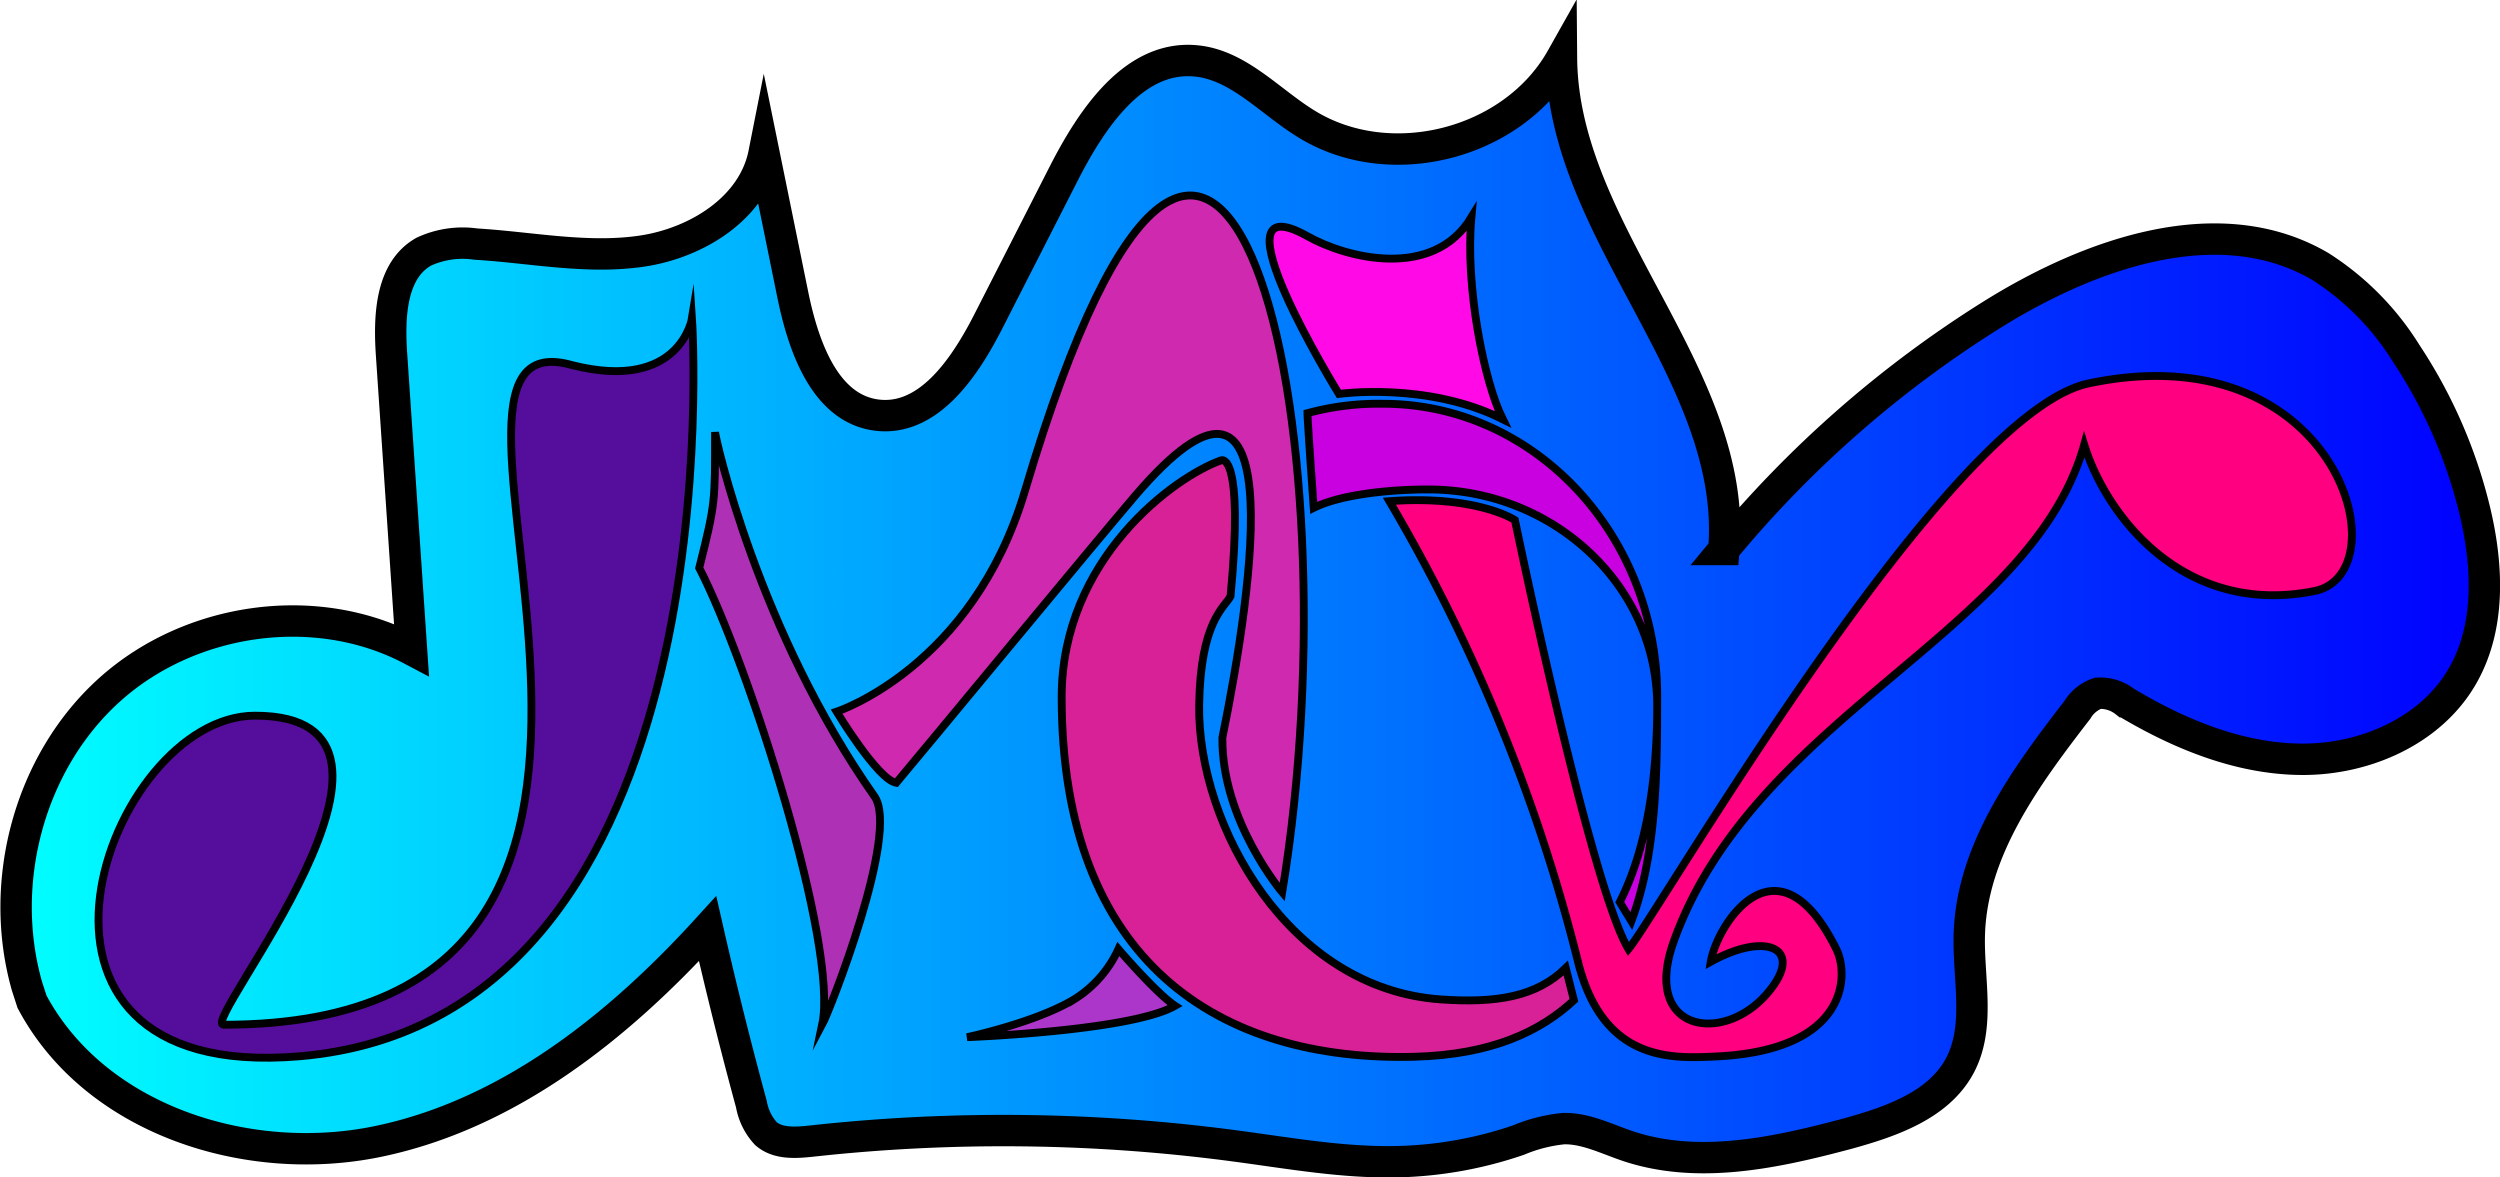 <svg id="Layer_1" data-name="Layer 1" xmlns="http://www.w3.org/2000/svg" xmlns:xlink="http://www.w3.org/1999/xlink" viewBox="0 0 238.94 112.5"><defs><style>.cls-1,.cls-10,.cls-11,.cls-2,.cls-3,.cls-4,.cls-5,.cls-6,.cls-7,.cls-8,.cls-9{stroke:#000;stroke-miterlimit:10;}.cls-1{stroke-width:3px;fill:url(#linear-gradient);}.cls-2{fill:#550d9c;}.cls-10,.cls-11,.cls-2,.cls-3,.cls-4,.cls-5,.cls-6,.cls-7,.cls-8,.cls-9{stroke-width:0.75px;}.cls-3{fill:#ae30b5;}.cls-4{fill:#ce29af;}.cls-5{fill:#7736a8;}.cls-6{fill:#c900df;}.cls-7{fill:#a036a8;}.cls-8{fill:#d82197;}.cls-9{fill:#ac36ca;}.cls-10{fill:#ff0081;}.cls-11{fill:#ff0ae6;}</style><linearGradient id="linear-gradient" x1="21.92" y1="291.95" x2="257.87" y2="291.95" gradientUnits="userSpaceOnUse"><stop offset="0" stop-color="aqua"/><stop offset="1" stop-color="blue"/></linearGradient></defs><path class="cls-1" d="M23,327.91c-2.83-9.94.22-21.43,7.9-28.34s19.71-8.66,28.85-3.83L57.84,267.5c-.24-3.61-.08-8,3.07-9.79a8.85,8.85,0,0,1,5-.73c5.3.32,10.62,1.45,15.87.67s10.63-4.12,11.66-9.33l2.75,13.49c1,4.91,3.06,10.87,8,11.51s8.41-4.49,10.67-8.91l7.22-14.16c2.67-5.23,6.68-11.27,12.53-10.79,4.11.33,7.11,3.84,10.61,6,8,5,19.81,2,24.44-6.23.14,16.7,16.86,30.3,15.52,46.94a106.61,106.61,0,0,1,25.62-22.44c9.45-5.9,21.79-10.24,31.39-4.61a26.21,26.21,0,0,1,8.2,8.3,47.22,47.22,0,0,1,6.55,15c1.27,5.29,1.54,11.17-1.19,15.88-3,5.2-9.27,7.94-15.28,7.92s-11.79-2.41-16.94-5.5a3.83,3.83,0,0,0-2.61-.81,3.67,3.67,0,0,0-1.95,1.58c-4.93,6.39-10.08,13.37-10.33,21.44-.13,4.27,1.1,8.85-.93,12.61S201.13,340.86,197,342c-6.9,1.84-14.29,3.45-21.05,1.17-2-.68-4-1.7-6.09-1.65a14.87,14.87,0,0,0-4.3,1.09,38.29,38.29,0,0,1-11.62,2.07c-5.12.11-10.2-.8-15.28-1.48A167.71,167.71,0,0,0,98,342.71c-1.51.16-3.21.29-4.36-.7a5.52,5.52,0,0,1-1.4-2.81q-2.27-8.35-4.19-16.79c-8.57,9.42-19.1,17.79-31.57,20.35s-27-2.11-33-13.37Z" transform="translate(-20.42 -233.65)"/><path class="cls-2" d="M75.15,268.56c10.27,2.57,11.41-4.49,11.41-4.49s4.51,67-37.56,70.54c-31,2.59-18.32-32.56-4.21-32.56,19.27,0-5.42,29.54-3,29.54C94.81,331.59,55.91,263,75.15,268.56Z" transform="translate(-20.42 -233.65)"/><path class="cls-3" d="M88.76,275c0,6.6.06,6.67-1.51,12.93C91.93,297,100.6,324.05,99,331.59c.71-1.32,7.45-18.4,5-21.82C92.91,294,88.82,275.65,88.76,274.94Z" transform="translate(-20.42 -233.65)"/><path class="cls-4" d="M100.38,301.67s13-4.22,18-21.11c18.82-63.48,31.91-6.25,24.59,38.37,0,0-5.8-6.84-5.72-14.77,3-14.77,6.74-40.78-8.36-23.1-3.92,4.58-20.54,24.73-22.81,27.41C104.3,308.17,100.38,301.67,100.38,301.67Z" transform="translate(-20.42 -233.65)"/><path class="cls-5" d="M137.76,277.6" transform="translate(-20.42 -233.65)"/><path class="cls-5" d="M146.47,283.23" transform="translate(-20.42 -233.65)"/><path class="cls-5" d="M138.63,290.65" transform="translate(-20.42 -233.65)"/><path class="cls-5" d="M170.49,325.83" transform="translate(-20.42 -233.65)"/><path class="cls-5" d="M175.23,319.84" transform="translate(-20.42 -233.65)"/><path class="cls-6" d="M176.34,321.69c2.4-6.37,2.47-14.21,2.47-21.45,0-15.48-11.73-28-26.21-28a25.71,25.71,0,0,0-7.22.9s0,.61.6,9.05c2.41-1.21,6.91-1.76,10.94-1.76,12.09,0,21.89,9.27,21.89,20.71,0,5.7-.68,13-3.58,18.73Z" transform="translate(-20.42 -233.65)"/><path class="cls-5" d="M176.34,321.69" transform="translate(-20.42 -233.65)"/><path class="cls-7" d="M170.85,329.21" transform="translate(-20.42 -233.65)"/><path class="cls-8" d="M170.07,326.17c-2.82,2.74-6.57,3.37-11.94,3-14.53-1-23.24-16.64-23.1-28.07.11-8.1,2.44-9.4,3-10.46,1.32-13.92-.88-13-.88-13-4.42,1.54-15.26,9.38-15.26,22.64,0,25.32,15.06,34.86,33.73,34.37,7.37-.2,12-2.41,15.23-5.4Z" transform="translate(-20.42 -233.65)"/><path class="cls-9" d="M127.31,324.36s3.61,4.22,5.42,5.42c-4.22,2.42-19.88,3-19.88,3s6.52-1.38,10.24-3.62A11.07,11.07,0,0,0,127.31,324.36Z" transform="translate(-20.42 -233.65)"/><path class="cls-10" d="M153.21,281.55c8.43-.6,12,1.81,12,1.81s7.23,35,10.85,41c3-3.62,30.37-51.21,44-54.07,23.82-5,30,18.17,21.56,19.85-12.56,2.5-19.94-7.28-22-14-5,18-31.57,25.89-39.27,47.6-3,8.55,4.79,9.78,9,4.83,3.61-4.22,0-6-5.42-3,.6-3.61,6.37-12.55,12-1.2,1.21,2.41,1.21,9.64-11.44,10.25-4.21.2-10.84.6-13.25-9.05A165.76,165.76,0,0,0,153.21,281.55Z" transform="translate(-20.42 -233.65)"/><path class="cls-11" d="M148.39,271.3s-12.65-20.49-3-15.07c3.71,2.09,12,4.22,15.66-1.81-.6,6.64,1.2,15.68,3,19.3C156.82,270.1,148.39,271.3,148.39,271.3Z" transform="translate(-20.42 -233.65)"/></svg>